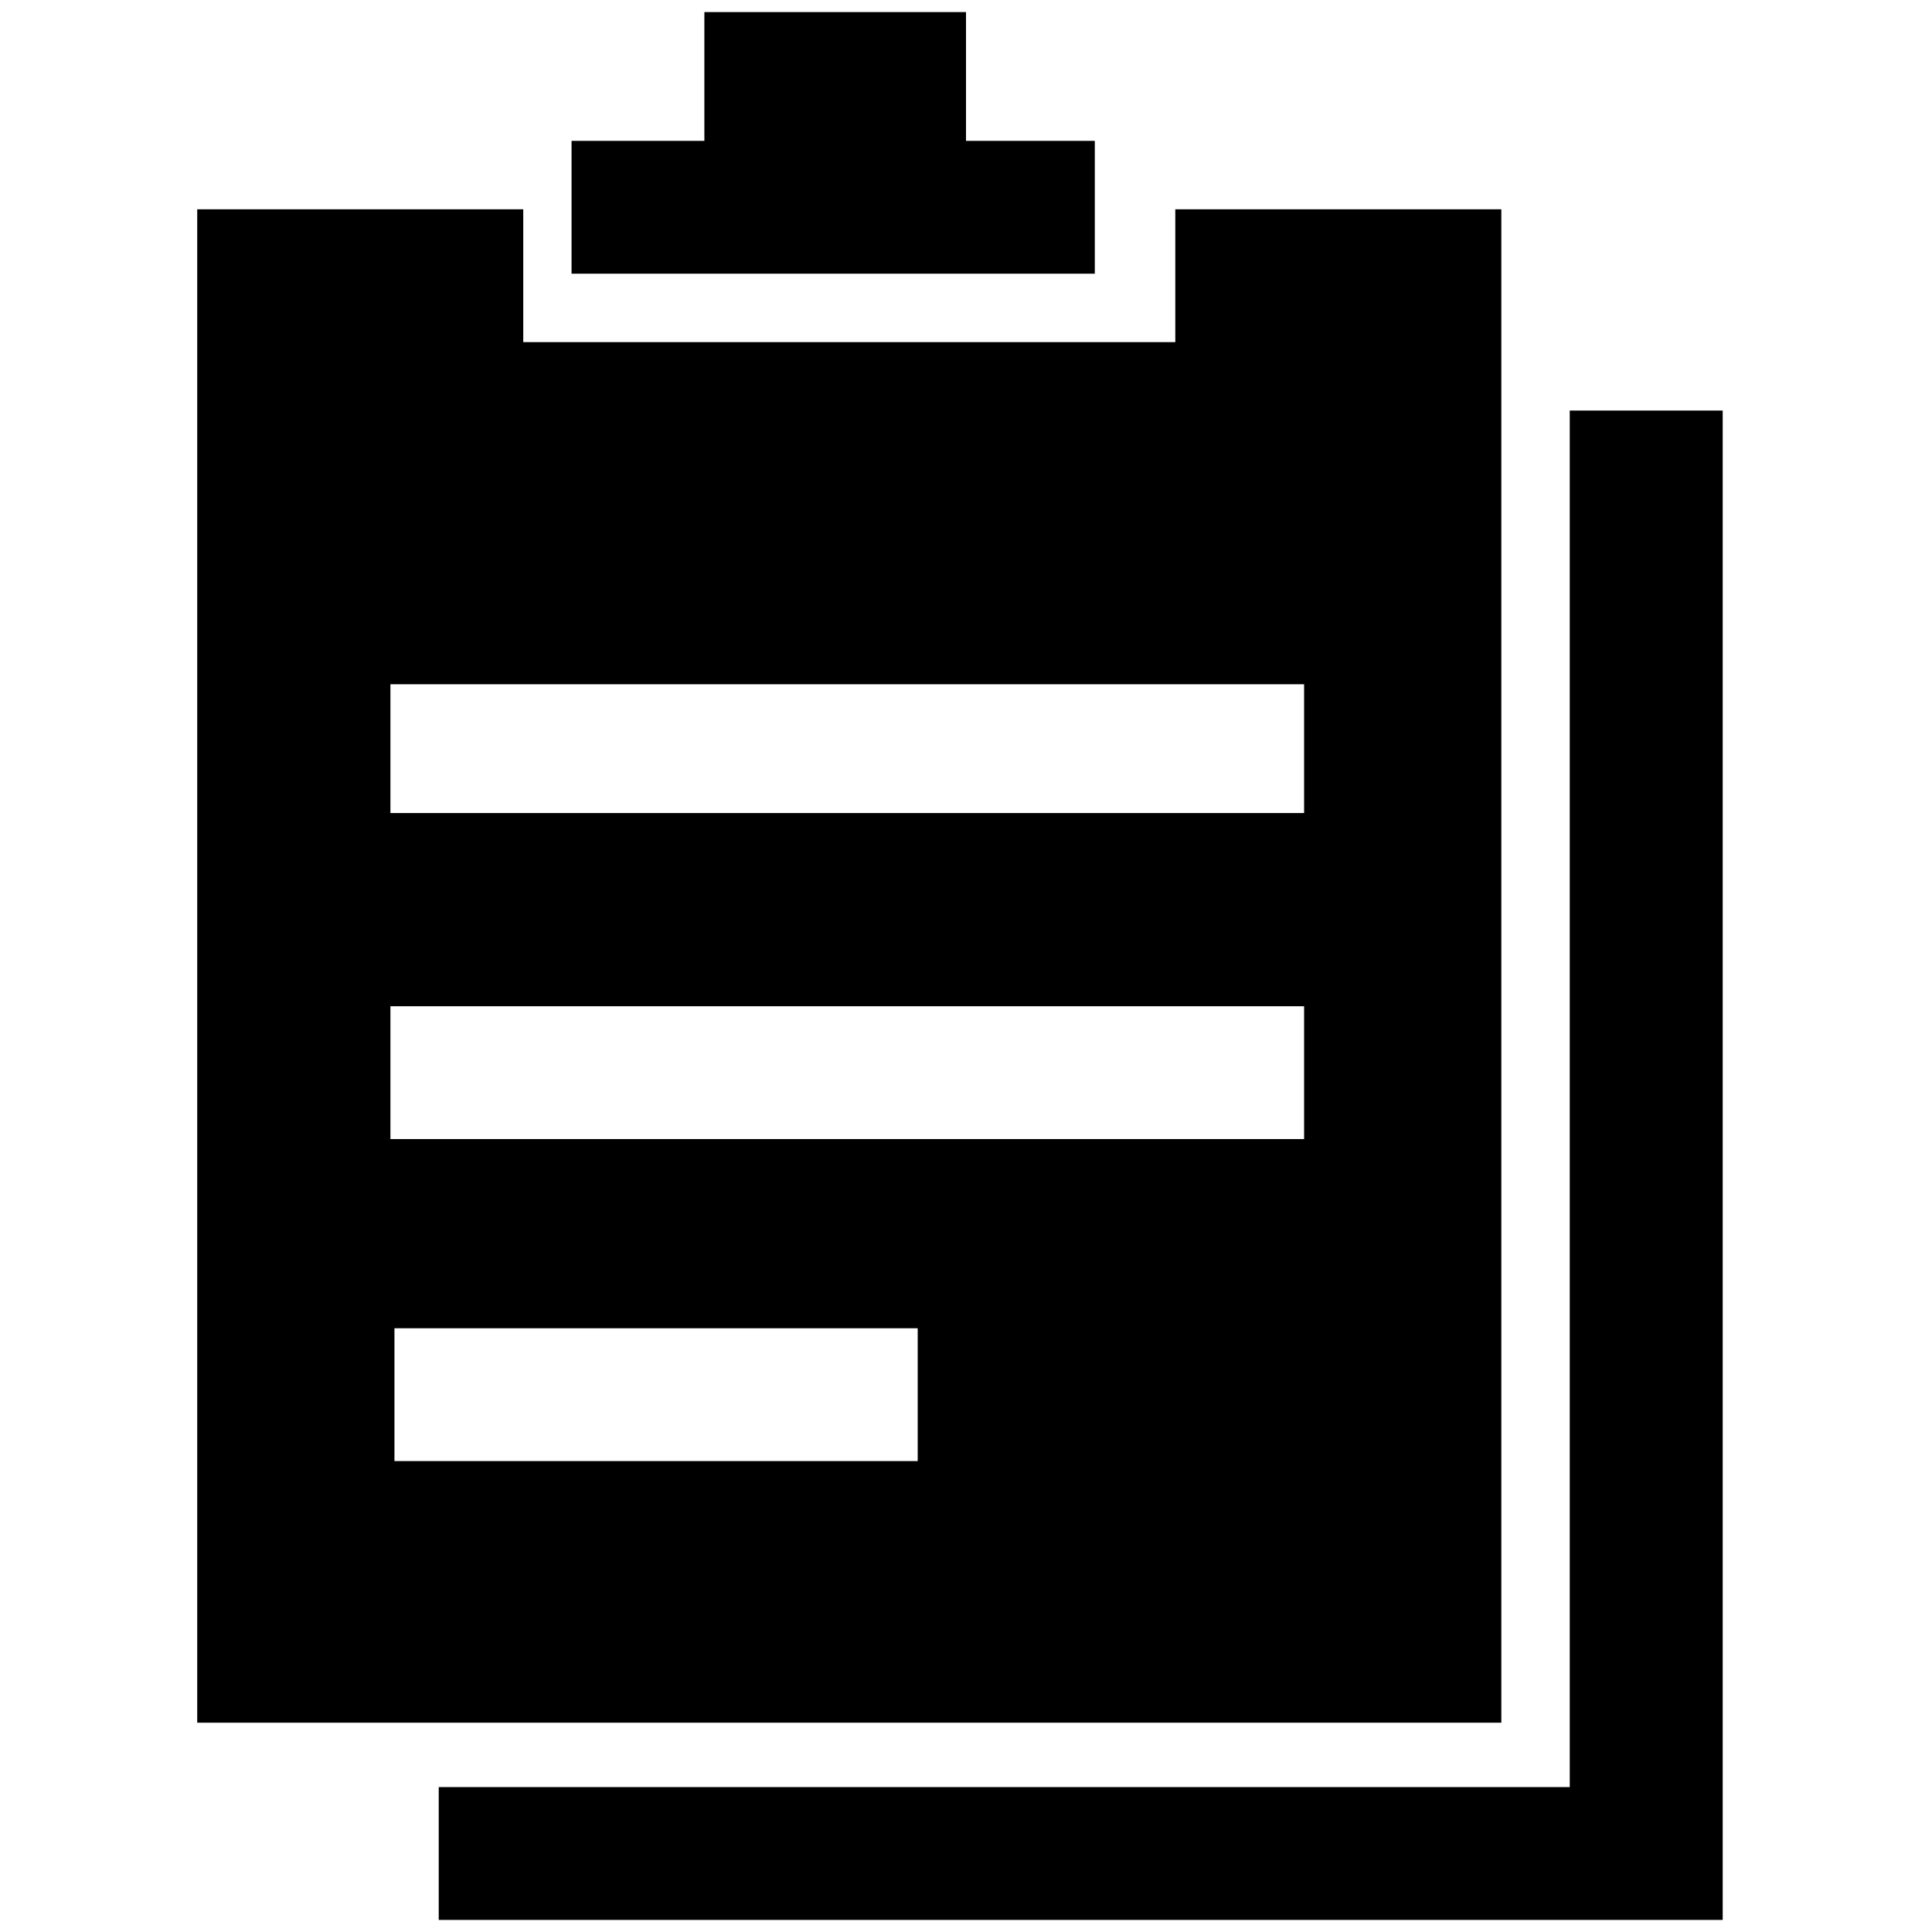 <?xml version="1.0" encoding="utf-8"?>
<!-- Generator: Adobe Illustrator 18.1.1, SVG Export Plug-In . SVG Version: 6.00 Build 0)  -->
<svg version="1.1" id="Layer_1" xmlns="http://www.w3.org/2000/svg" xmlns:xlink="http://www.w3.org/1999/xlink" x="0px" y="0px"
	 viewBox="0 0 48 48" enable-background="new 0 0 48 48" xml:space="preserve">
<g>
	<polygon points="27.2,3.5 24,3.5 24,0.3 17.5,0.3 17.5,3.5 14.2,3.5 14.2,6.8 27.2,6.8 	"/>
	<path d="M37.3,5.2h-8.1v3.3H13V5.2H4.9v3.3v34.3h32.4V5.2z M22.8,36.3h-13V33h13V36.3z M32.4,28.3H9.7V25h22.7V28.3z M32.4,20.2
		H9.7V17h22.7V20.2z"/>
	<polygon points="39,10.2 39,44.4 10.9,44.4 10.9,47.7 42.8,47.7 42.8,45.8 42.8,10.2 	"/>
</g>
<g>
</g>
<g>
</g>
<g>
</g>
<g>
</g>
<g>
</g>
<g>
</g>
<g>
</g>
<g>
</g>
<g>
</g>
<g>
</g>
<g>
</g>
<g>
</g>
<g>
</g>
<g>
</g>
<g>
</g>
</svg>

